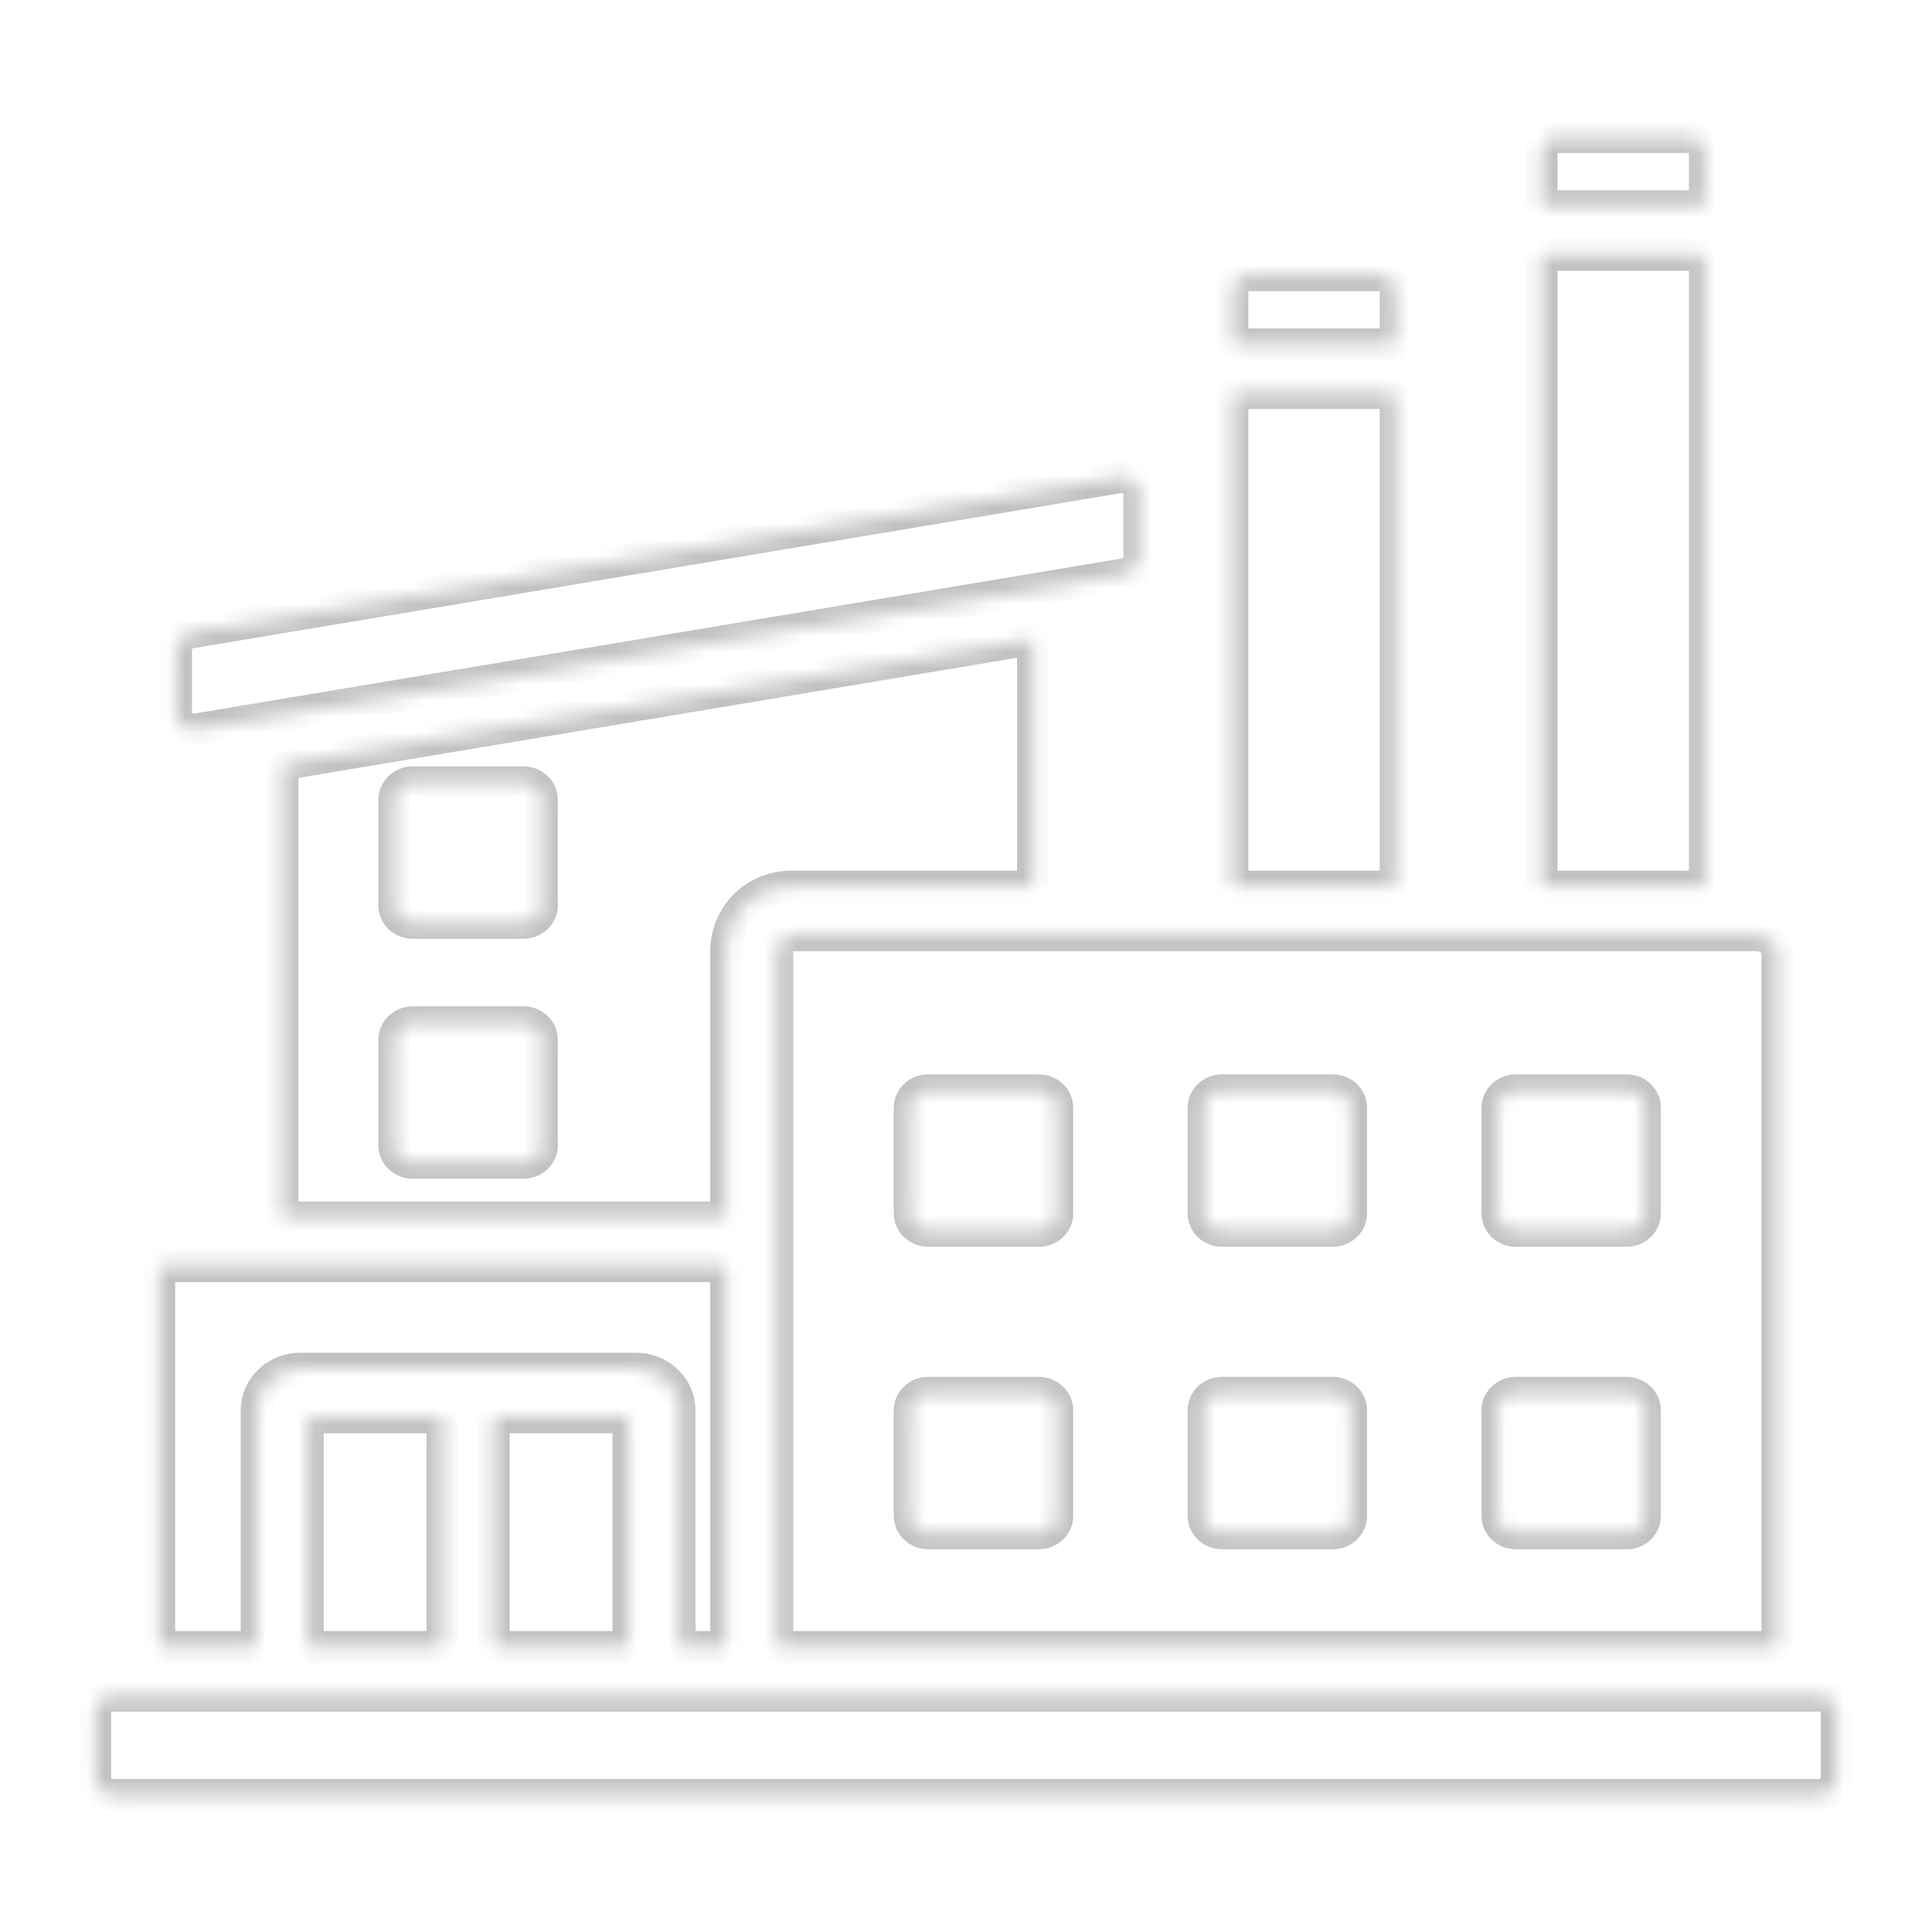 <svg width="120" height="120" viewBox="0 0 120 120" fill="none" xmlns="http://www.w3.org/2000/svg">
    <mask id="path-1-inside-1_2092_2153" fill="white">
        <path fill-rule="evenodd" clip-rule="evenodd"
            d="M64.17 39.929V54.864C64.17 54.982 64.069 55.078 63.944 55.078H49.216C46.819 55.078 45.11 56.9 45.11 59.128V75.415C45.11 75.534 45.009 75.63 44.885 75.63H17.754C17.629 75.63 17.528 75.534 17.528 75.415V47.652C17.528 47.546 17.606 47.459 17.715 47.44L63.905 39.718C63.938 39.712 63.971 39.713 64.003 39.721C64.035 39.729 64.064 39.744 64.09 39.764C64.115 39.784 64.135 39.81 64.149 39.838C64.163 39.867 64.17 39.898 64.17 39.929ZM11.854 39.274C11.592 39.316 11.355 39.446 11.184 39.639C11.014 39.833 10.921 40.078 10.922 40.331V44.248C10.921 44.405 10.957 44.56 11.026 44.702C11.095 44.844 11.197 44.97 11.323 45.071C11.449 45.172 11.597 45.245 11.756 45.286C11.915 45.326 12.082 45.333 12.244 45.305L69.844 35.675C70.106 35.632 70.343 35.503 70.514 35.309C70.685 35.116 70.778 34.871 70.776 34.618V30.701C70.777 30.544 70.741 30.389 70.672 30.247C70.603 30.104 70.501 29.978 70.375 29.877C70.249 29.777 70.101 29.703 69.942 29.663C69.783 29.623 69.616 29.616 69.454 29.644L11.854 39.274ZM7.03 111.5H112.97C113.59 111.5 114.097 111.018 114.097 110.427V106.383C114.097 105.793 113.59 105.311 112.97 105.311H7.03C6.732 105.311 6.445 105.424 6.234 105.625C6.023 105.827 5.904 106.099 5.903 106.383V110.427C5.903 111.018 6.41 111.5 7.03 111.5ZM49.216 58.083C48.595 58.083 48.266 58.537 48.266 59.128V102.092C48.266 102.21 48.367 102.307 48.492 102.307H110.185C110.309 102.307 110.411 102.21 110.411 102.092V59.128C110.411 58.537 109.727 58.083 109.107 58.083H49.216ZM94.145 67.731H101.036C101.657 67.731 102.163 68.213 102.163 68.804V75.365C102.163 75.956 101.657 76.438 101.036 76.438H94.145C93.846 76.437 93.56 76.324 93.349 76.123C93.137 75.921 93.018 75.649 93.018 75.365V68.804C93.018 68.52 93.137 68.247 93.349 68.046C93.56 67.845 93.846 67.732 94.145 67.731ZM75.892 67.731H82.784C83.404 67.731 83.911 68.213 83.911 68.804V75.365C83.911 75.956 83.404 76.438 82.784 76.438H75.892C75.594 76.437 75.307 76.324 75.096 76.123C74.885 75.921 74.766 75.649 74.765 75.365V68.804C74.766 68.52 74.885 68.247 75.096 68.046C75.307 67.845 75.594 67.732 75.892 67.731ZM57.64 67.731C57.342 67.732 57.055 67.845 56.844 68.046C56.633 68.247 56.514 68.52 56.513 68.804V75.365C56.513 75.956 57.02 76.438 57.64 76.438H64.531C65.152 76.438 65.659 75.956 65.659 75.365V68.804C65.659 68.213 65.152 67.731 64.531 67.731H57.64ZM94.145 86.521H101.036C101.657 86.521 102.163 87.003 102.163 87.594V94.154C102.163 94.745 101.657 95.227 101.036 95.227H94.145C93.846 95.227 93.56 95.114 93.349 94.912C93.137 94.711 93.018 94.439 93.018 94.154V87.594C93.018 87.309 93.137 87.037 93.349 86.836C93.56 86.635 93.846 86.522 94.145 86.521ZM57.64 86.521H64.531C65.152 86.521 65.659 87.003 65.659 87.594V94.154C65.659 94.745 65.152 95.227 64.531 95.227H57.64C57.342 95.227 57.055 95.114 56.844 94.912C56.633 94.711 56.514 94.439 56.513 94.154V87.594C56.513 87.003 57.02 86.521 57.64 86.521ZM75.892 86.521H82.784C83.404 86.521 83.911 87.003 83.911 87.594V94.154C83.911 94.745 83.404 95.227 82.784 95.227H75.892C75.594 95.227 75.307 95.114 75.096 94.912C74.885 94.711 74.766 94.439 74.765 94.154V87.594C74.766 87.309 74.885 87.037 75.096 86.836C75.307 86.635 75.594 86.522 75.892 86.521ZM25.628 63.505C25.329 63.506 25.043 63.619 24.832 63.82C24.621 64.021 24.502 64.294 24.501 64.578V71.139C24.501 71.73 25.007 72.212 25.628 72.212H32.519C33.14 72.212 33.646 71.73 33.646 71.139V64.578C33.646 63.987 33.14 63.505 32.519 63.505H25.628ZM25.628 48.602C25.329 48.603 25.043 48.716 24.832 48.917C24.621 49.118 24.502 49.391 24.501 49.675V56.236C24.501 56.827 25.007 57.309 25.628 57.309H32.519C33.14 57.309 33.646 56.827 33.646 56.236V49.675C33.646 49.084 33.14 48.602 32.519 48.602H25.628ZM10.107 78.634L44.885 78.634C45.009 78.634 45.111 78.73 45.111 78.848V102.092C45.111 102.21 45.009 102.307 44.885 102.307H42.422C42.298 102.307 42.197 102.21 42.197 102.092V87.594C42.197 86.884 41.893 86.24 41.404 85.774C41.153 85.534 40.855 85.344 40.527 85.215C40.199 85.085 39.847 85.019 39.492 85.019H18.655C17.91 85.019 17.233 85.308 16.744 85.774C16.492 86.012 16.293 86.296 16.157 86.608C16.02 86.921 15.95 87.256 15.951 87.594V102.092C15.951 102.21 15.849 102.307 15.725 102.307H10.107C9.982 102.307 9.881 102.21 9.881 102.092V78.849C9.881 78.73 9.982 78.634 10.107 78.634ZM38.816 88.023H30.877C30.753 88.023 30.652 88.119 30.652 88.238V102.092C30.652 102.21 30.753 102.307 30.877 102.307H38.816C38.94 102.307 39.041 102.21 39.041 102.092V88.238C39.041 88.119 38.94 88.023 38.816 88.023ZM27.496 102.092V88.237C27.496 88.119 27.395 88.023 27.271 88.023H19.331C19.207 88.023 19.106 88.119 19.106 88.237V102.092C19.106 102.21 19.207 102.307 19.331 102.307H27.271C27.395 102.307 27.496 102.21 27.496 102.092ZM96.611 8.5H105.031C105.511 8.5 105.902 8.983 105.902 9.573V12.601C105.902 12.719 105.801 12.816 105.677 12.816H95.965C95.841 12.816 95.74 12.719 95.74 12.601V9.573C95.74 8.982 96.131 8.5 96.611 8.5ZM105.902 16.034V54.864C105.902 54.982 105.801 55.078 105.677 55.078H95.965C95.841 55.078 95.74 54.982 95.74 54.864V16.034C95.74 15.916 95.841 15.819 95.965 15.819H105.677C105.801 15.819 105.902 15.916 105.902 16.034ZM77.406 17.083H85.826C86.306 17.083 86.698 17.566 86.698 18.156V21.184C86.698 21.302 86.596 21.399 86.472 21.399H76.76C76.636 21.399 76.535 21.302 76.535 21.184V18.156C76.535 17.565 76.927 17.083 77.406 17.083ZM86.698 24.618V54.864C86.698 54.982 86.597 55.078 86.472 55.078H76.761C76.636 55.078 76.535 54.982 76.535 54.864V24.618C76.535 24.499 76.636 24.403 76.761 24.403H86.472C86.597 24.403 86.698 24.499 86.698 24.618Z" />
    </mask>
    <path fill-rule="evenodd" clip-rule="evenodd"
        d="M64.17 39.929V54.864C64.17 54.982 64.069 55.078 63.944 55.078H49.216C46.819 55.078 45.11 56.9 45.11 59.128V75.415C45.11 75.534 45.009 75.63 44.885 75.63H17.754C17.629 75.63 17.528 75.534 17.528 75.415V47.652C17.528 47.546 17.606 47.459 17.715 47.44L63.905 39.718C63.938 39.712 63.971 39.713 64.003 39.721C64.035 39.729 64.064 39.744 64.09 39.764C64.115 39.784 64.135 39.81 64.149 39.838C64.163 39.867 64.17 39.898 64.17 39.929ZM11.854 39.274C11.592 39.316 11.355 39.446 11.184 39.639C11.014 39.833 10.921 40.078 10.922 40.331V44.248C10.921 44.405 10.957 44.56 11.026 44.702C11.095 44.844 11.197 44.97 11.323 45.071C11.449 45.172 11.597 45.245 11.756 45.286C11.915 45.326 12.082 45.333 12.244 45.305L69.844 35.675C70.106 35.632 70.343 35.503 70.514 35.309C70.685 35.116 70.778 34.871 70.776 34.618V30.701C70.777 30.544 70.741 30.389 70.672 30.247C70.603 30.104 70.501 29.978 70.375 29.877C70.249 29.777 70.101 29.703 69.942 29.663C69.783 29.623 69.616 29.616 69.454 29.644L11.854 39.274ZM7.03 111.5H112.97C113.59 111.5 114.097 111.018 114.097 110.427V106.383C114.097 105.793 113.59 105.311 112.97 105.311H7.03C6.732 105.311 6.445 105.424 6.234 105.625C6.023 105.827 5.904 106.099 5.903 106.383V110.427C5.903 111.018 6.41 111.5 7.03 111.5ZM49.216 58.083C48.595 58.083 48.266 58.537 48.266 59.128V102.092C48.266 102.21 48.367 102.307 48.492 102.307H110.185C110.309 102.307 110.411 102.21 110.411 102.092V59.128C110.411 58.537 109.727 58.083 109.107 58.083H49.216ZM94.145 67.731H101.036C101.657 67.731 102.163 68.213 102.163 68.804V75.365C102.163 75.956 101.657 76.438 101.036 76.438H94.145C93.846 76.437 93.56 76.324 93.349 76.123C93.137 75.921 93.018 75.649 93.018 75.365V68.804C93.018 68.52 93.137 68.247 93.349 68.046C93.56 67.845 93.846 67.732 94.145 67.731ZM75.892 67.731H82.784C83.404 67.731 83.911 68.213 83.911 68.804V75.365C83.911 75.956 83.404 76.438 82.784 76.438H75.892C75.594 76.437 75.307 76.324 75.096 76.123C74.885 75.921 74.766 75.649 74.765 75.365V68.804C74.766 68.52 74.885 68.247 75.096 68.046C75.307 67.845 75.594 67.732 75.892 67.731ZM57.64 67.731C57.342 67.732 57.055 67.845 56.844 68.046C56.633 68.247 56.514 68.52 56.513 68.804V75.365C56.513 75.956 57.02 76.438 57.64 76.438H64.531C65.152 76.438 65.659 75.956 65.659 75.365V68.804C65.659 68.213 65.152 67.731 64.531 67.731H57.64ZM94.145 86.521H101.036C101.657 86.521 102.163 87.003 102.163 87.594V94.154C102.163 94.745 101.657 95.227 101.036 95.227H94.145C93.846 95.227 93.56 95.114 93.349 94.912C93.137 94.711 93.018 94.439 93.018 94.154V87.594C93.018 87.309 93.137 87.037 93.349 86.836C93.56 86.635 93.846 86.522 94.145 86.521ZM57.64 86.521H64.531C65.152 86.521 65.659 87.003 65.659 87.594V94.154C65.659 94.745 65.152 95.227 64.531 95.227H57.64C57.342 95.227 57.055 95.114 56.844 94.912C56.633 94.711 56.514 94.439 56.513 94.154V87.594C56.513 87.003 57.02 86.521 57.64 86.521ZM75.892 86.521H82.784C83.404 86.521 83.911 87.003 83.911 87.594V94.154C83.911 94.745 83.404 95.227 82.784 95.227H75.892C75.594 95.227 75.307 95.114 75.096 94.912C74.885 94.711 74.766 94.439 74.765 94.154V87.594C74.766 87.309 74.885 87.037 75.096 86.836C75.307 86.635 75.594 86.522 75.892 86.521ZM25.628 63.505C25.329 63.506 25.043 63.619 24.832 63.82C24.621 64.021 24.502 64.294 24.501 64.578V71.139C24.501 71.73 25.007 72.212 25.628 72.212H32.519C33.14 72.212 33.646 71.73 33.646 71.139V64.578C33.646 63.987 33.14 63.505 32.519 63.505H25.628ZM25.628 48.602C25.329 48.603 25.043 48.716 24.832 48.917C24.621 49.118 24.502 49.391 24.501 49.675V56.236C24.501 56.827 25.007 57.309 25.628 57.309H32.519C33.14 57.309 33.646 56.827 33.646 56.236V49.675C33.646 49.084 33.14 48.602 32.519 48.602H25.628ZM10.107 78.634L44.885 78.634C45.009 78.634 45.111 78.73 45.111 78.848V102.092C45.111 102.21 45.009 102.307 44.885 102.307H42.422C42.298 102.307 42.197 102.21 42.197 102.092V87.594C42.197 86.884 41.893 86.24 41.404 85.774C41.153 85.534 40.855 85.344 40.527 85.215C40.199 85.085 39.847 85.019 39.492 85.019H18.655C17.91 85.019 17.233 85.308 16.744 85.774C16.492 86.012 16.293 86.296 16.157 86.608C16.02 86.921 15.95 87.256 15.951 87.594V102.092C15.951 102.21 15.849 102.307 15.725 102.307H10.107C9.982 102.307 9.881 102.21 9.881 102.092V78.849C9.881 78.73 9.982 78.634 10.107 78.634ZM38.816 88.023H30.877C30.753 88.023 30.652 88.119 30.652 88.238V102.092C30.652 102.21 30.753 102.307 30.877 102.307H38.816C38.94 102.307 39.041 102.21 39.041 102.092V88.238C39.041 88.119 38.94 88.023 38.816 88.023ZM27.496 102.092V88.237C27.496 88.119 27.395 88.023 27.271 88.023H19.331C19.207 88.023 19.106 88.119 19.106 88.237V102.092C19.106 102.21 19.207 102.307 19.331 102.307H27.271C27.395 102.307 27.496 102.21 27.496 102.092ZM96.611 8.5H105.031C105.511 8.5 105.902 8.983 105.902 9.573V12.601C105.902 12.719 105.801 12.816 105.677 12.816H95.965C95.841 12.816 95.74 12.719 95.74 12.601V9.573C95.74 8.982 96.131 8.5 96.611 8.5ZM105.902 16.034V54.864C105.902 54.982 105.801 55.078 105.677 55.078H95.965C95.841 55.078 95.74 54.982 95.74 54.864V16.034C95.74 15.916 95.841 15.819 95.965 15.819H105.677C105.801 15.819 105.902 15.916 105.902 16.034ZM77.406 17.083H85.826C86.306 17.083 86.698 17.566 86.698 18.156V21.184C86.698 21.302 86.596 21.399 86.472 21.399H76.76C76.636 21.399 76.535 21.302 76.535 21.184V18.156C76.535 17.565 76.927 17.083 77.406 17.083ZM86.698 24.618V54.864C86.698 54.982 86.597 55.078 86.472 55.078H76.761C76.636 55.078 76.535 54.982 76.535 54.864V24.618C76.535 24.499 76.636 24.403 76.761 24.403H86.472C86.597 24.403 86.698 24.499 86.698 24.618Z"
        stroke="#C2C2C2" stroke-width="2" mask="url(#path-1-inside-1_2092_2153)" />
</svg>